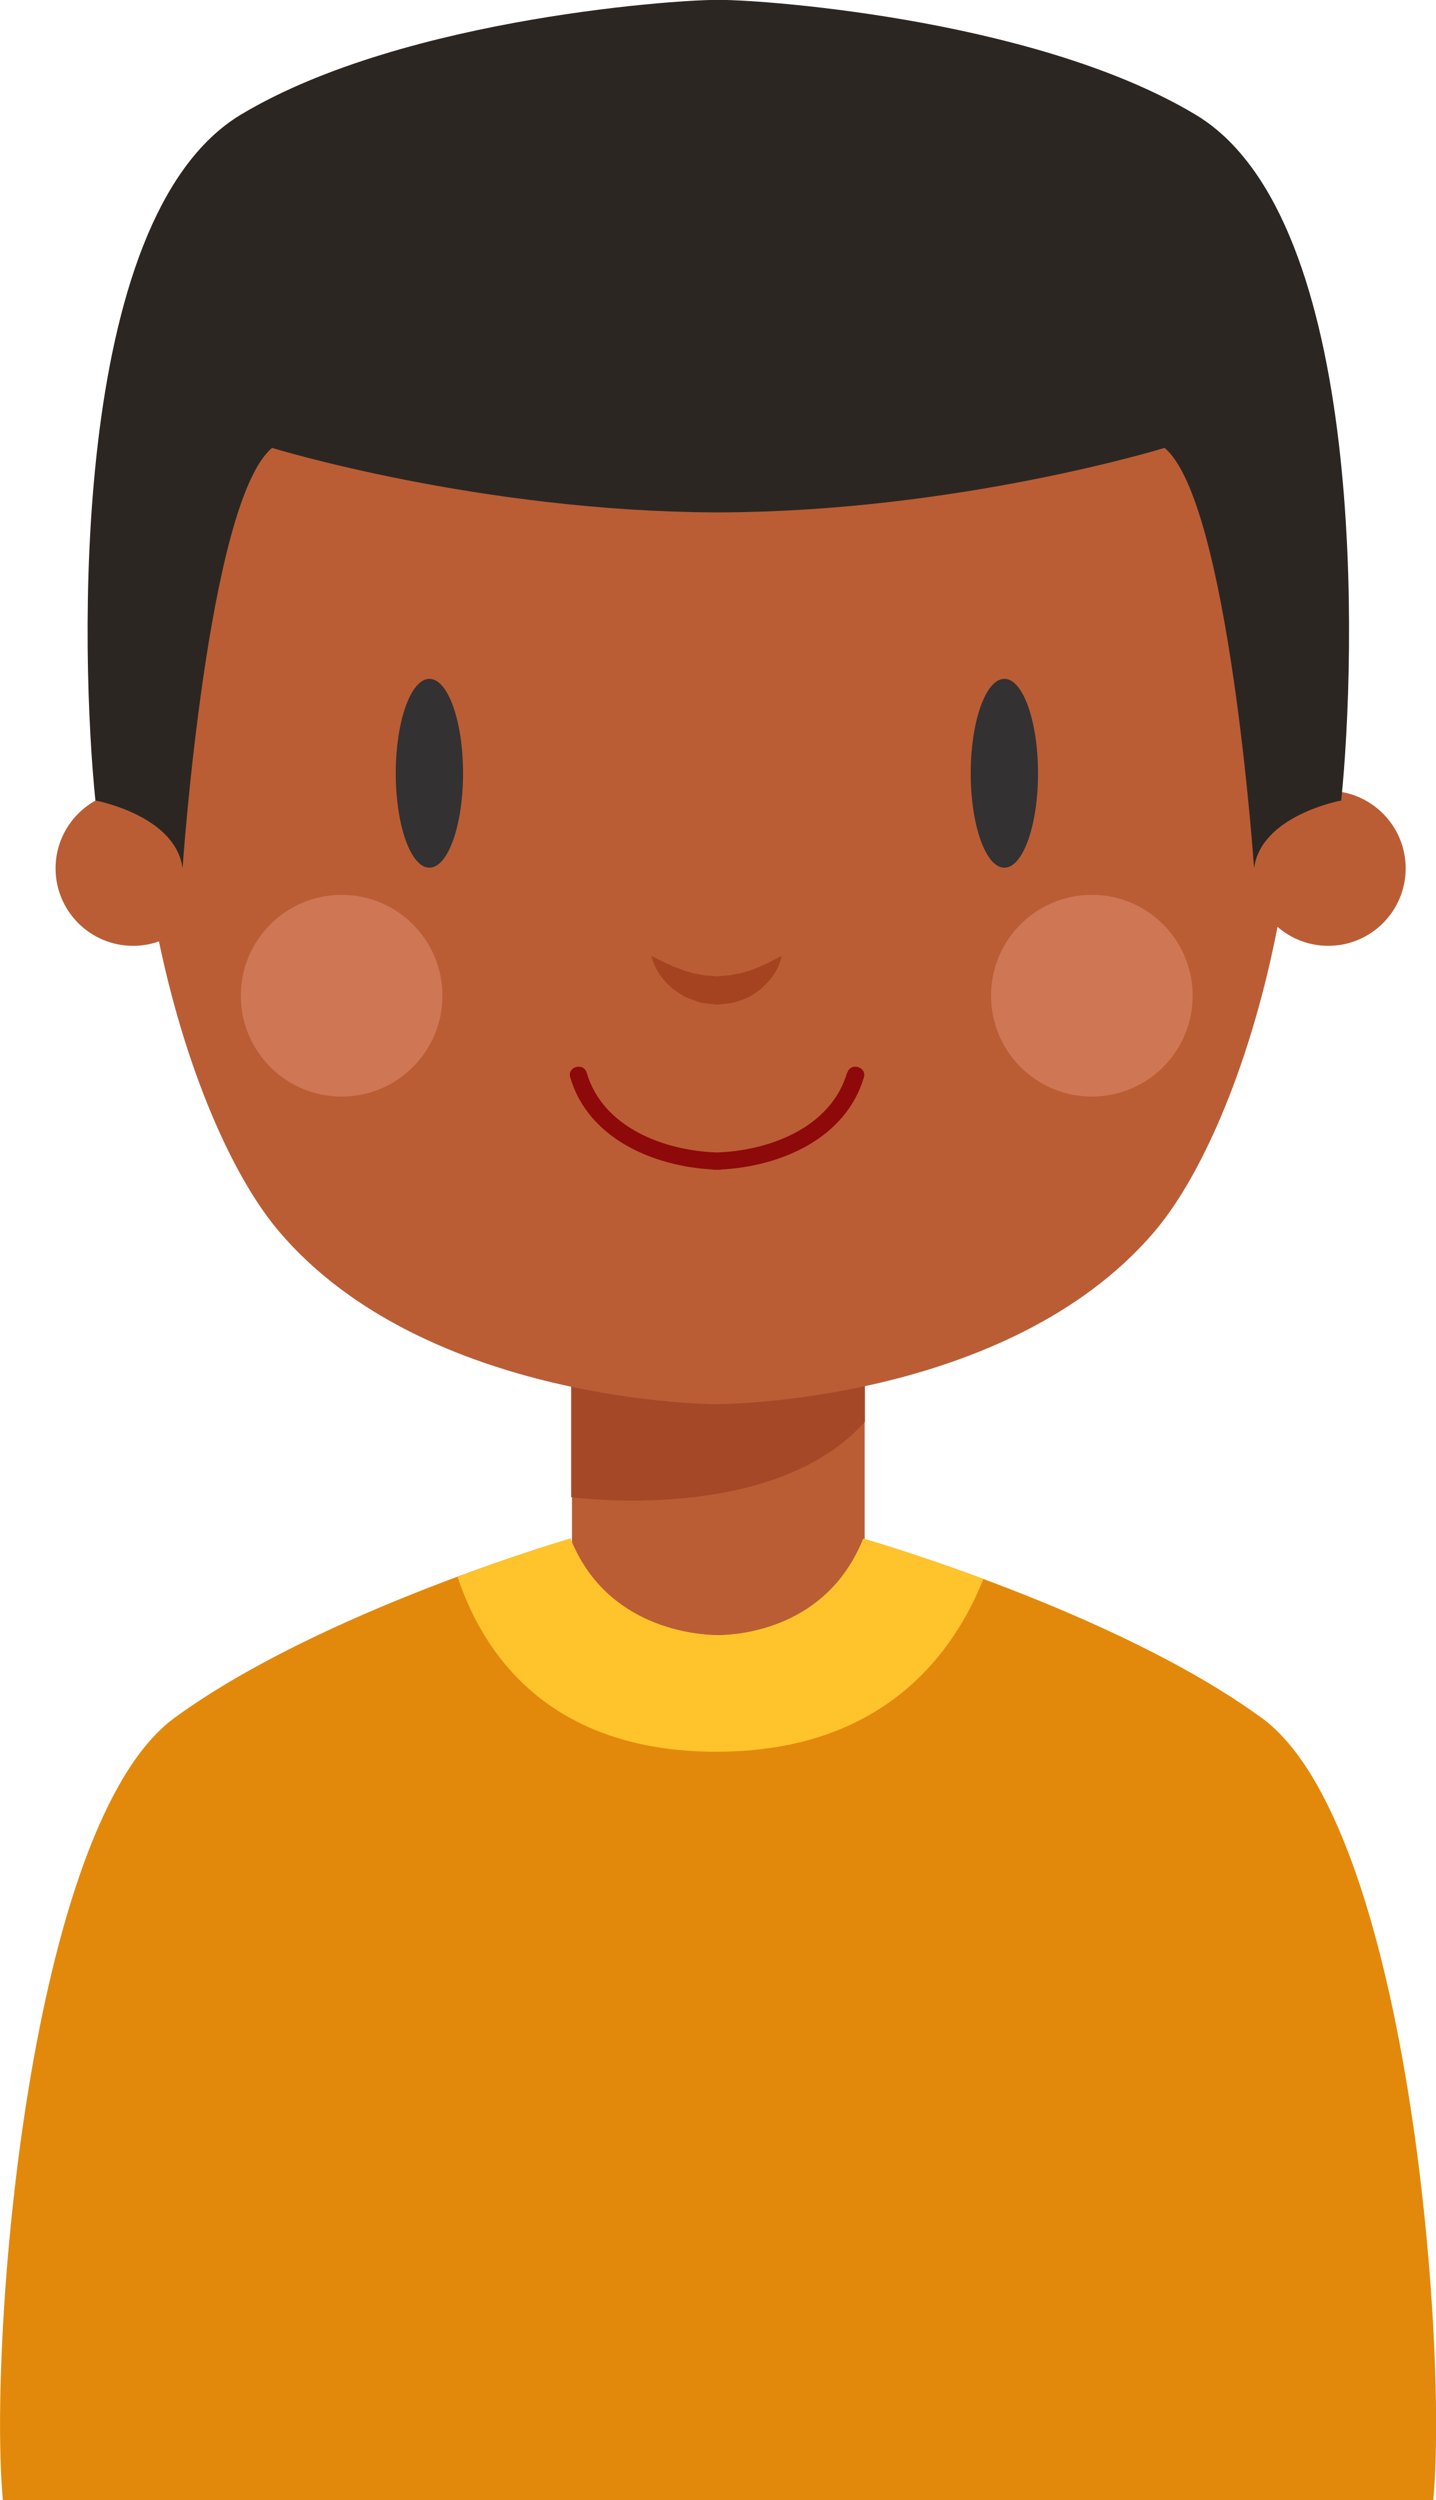 <?xml version="1.0" encoding="UTF-8"?>
<svg id="Layer_2" xmlns="http://www.w3.org/2000/svg" viewBox="0 0 90.46 157.4">
  <defs>
    <style>
      .cls-1 {
        fill: #fcc3b2;
      }

      .cls-2 {
        fill: #e2890b;
      }

      .cls-3 {
        fill: #ffc32c;
      }

      .cls-4 {
        fill: #333131;
      }

      .cls-5 {
        fill: #f4a795;
        opacity: .5;
      }

      .cls-6 {
        fill: #2b2622;
      }

      .cls-7 {
        fill: #8e0909;
      }

      .cls-8 {
        fill: #a54828;
      }

      .cls-9 {
        fill: #ffb19d;
        opacity: .3;
      }

      .cls-10 {
        fill: #a54321;
      }

      .cls-11 {
        fill: #ba5d35;
      }
    </style>
  </defs>
  <g id="OBJECTS">
    <g>
      <g>
        <g>
          <rect class="cls-11" x="36.03" y="82.33" width="18.44" height="23.87"/>
          <path class="cls-8" d="M35.98,94.26s12.68,1.77,18.5-4.74v-6.73h-18.5v11.46Z"/>
        </g>
        <g>
          <rect class="cls-1" x="35.93" y="104.12" width="18.44" height="23.87"/>
          <path class="cls-5" d="M35.88,116.05s12.68,1.77,18.49-4.74v-6.73h-18.49v11.46Z"/>
        </g>
        <path class="cls-11" d="M45.15,8.13h0C-3.23,8.13,6.61,64.69,17.6,77.56c9.25,10.85,27.55,10.85,27.55,10.85h0s18.3,0,27.56-10.85c10.98-12.87,20.83-69.43-27.56-69.43Z"/>
        <g>
          <path class="cls-11" d="M13.26,54.67c0,2.7-2.18,4.88-4.88,4.88s-4.88-2.19-4.88-4.88,2.19-4.88,4.88-4.88,4.88,2.19,4.88,4.88Z"/>
          <path class="cls-11" d="M88.55,54.67c0,2.7-2.19,4.88-4.88,4.88s-4.88-2.19-4.88-4.88,2.19-4.88,4.88-4.88,4.88,2.19,4.88,4.88Z"/>
        </g>
        <g>
          <g>
            <path class="cls-4" d="M29.17,48.69c0,3.28-.95,5.94-2.12,5.94s-2.12-2.66-2.12-5.94.95-5.95,2.12-5.95,2.12,2.66,2.12,5.95Z"/>
            <path class="cls-4" d="M65.39,48.69c0,3.28-.95,5.94-2.12,5.94s-2.12-2.66-2.12-5.94.95-5.95,2.12-5.95,2.12,2.66,2.12,5.95Z"/>
          </g>
          <path class="cls-10" d="M41.05,60.19s.15.08.39.2c.12.06.28.13.43.21.17.08.36.15.54.25.2.08.42.14.63.24.22.06.45.12.68.2.24.03.48.08.71.13.25,0,.48.02.73.05h.02s-.17.01-.09,0h.01s.01,0,.01,0h.06s.11-.01.11-.01l.22-.02c.15-.02.3-.02.45-.03.24-.04.41-.1.64-.12.23-.07.46-.13.67-.19.21-.09.42-.16.62-.24.18-.1.37-.17.54-.25.15-.09.31-.16.43-.22.24-.13.39-.21.39-.21,0,0-.02.17-.12.44-.1.27-.28.65-.6,1.05-.17.19-.36.39-.57.59-.24.17-.49.36-.79.52-.32.13-.7.29-1.04.36-.15.02-.29.05-.44.06l-.22.03h-.11s-.06.02-.06.02h-.12s-.03,0-.03,0c-.36-.04-.72-.07-1.06-.14-.33-.11-.66-.24-.96-.36-.28-.17-.54-.35-.78-.52-.22-.2-.41-.4-.57-.59-.32-.39-.5-.77-.61-1.04-.1-.28-.13-.44-.13-.44Z"/>
          <path class="cls-7" d="M53.36,67.54c-1.02,3.48-4.93,4.91-8.2,5.02-3.28-.11-7.18-1.54-8.2-5.02-.2-.67-1.24-.38-1.04.29,1.13,3.86,5.25,5.6,8.95,5.8.04,0,.07.02.12.02.06,0,.12,0,.18,0,.06,0,.12,0,.18,0,.04,0,.08-.01.12-.02,3.7-.2,7.81-1.94,8.95-5.8.2-.67-.85-.96-1.04-.29Z"/>
          <g>
            <path class="cls-9" d="M27.87,62.69c0,3.51-2.84,6.35-6.35,6.35s-6.35-2.84-6.35-6.35,2.84-6.35,6.35-6.35,6.35,2.84,6.35,6.35Z"/>
            <path class="cls-9" d="M75.13,62.69c0,3.51-2.84,6.35-6.35,6.35s-6.35-2.84-6.35-6.35,2.84-6.35,6.35-6.35,6.35,2.84,6.35,6.35Z"/>
          </g>
        </g>
        <g>
          <path class="cls-2" d="M79.46,108.15c-9.21-6.73-25.09-11.28-25.09-11.28-2.26,5.67-7.82,6.07-9.14,6.08-1.33-.01-7.04-.41-9.3-6.08,0,0-15.72,4.56-24.93,11.28C1.79,114.88-.74,147.42.18,157.4h90.11c.92-9.98-1.61-42.53-10.82-49.25Z"/>
          <path class="cls-3" d="M45.13,110.29c10.5,0,14.95-6.19,16.82-10.88-4.36-1.62-7.57-2.54-7.57-2.54-2.26,5.67-7.82,6.07-9.14,6.08-1.33-.01-7.04-.41-9.3-6.08,0,0-2.99.87-7.12,2.4,1.54,4.65,5.6,11.02,16.32,11.02Z"/>
        </g>
      </g>
      <path class="cls-6" d="M75.33,7.23C64.93.98,46.84-.08,45.25,0c-1.58-.08-19.67.97-30.08,7.22C4.29,13.77,5.09,41.46,6.01,50.4c0,0,5.06.93,5.49,4.27,0,0,1.58-23.09,5.64-26.47,0,0,13.03,4.01,27.99,4.06h0s.08,0,.12,0,.08,0,.12,0h0c14.96-.05,27.99-4.06,27.99-4.06,4.06,3.38,5.64,26.47,5.64,26.47.43-3.34,5.49-4.27,5.49-4.27.92-8.94,1.73-36.63-9.16-43.17Z"/>
    </g>
  </g>
</svg>